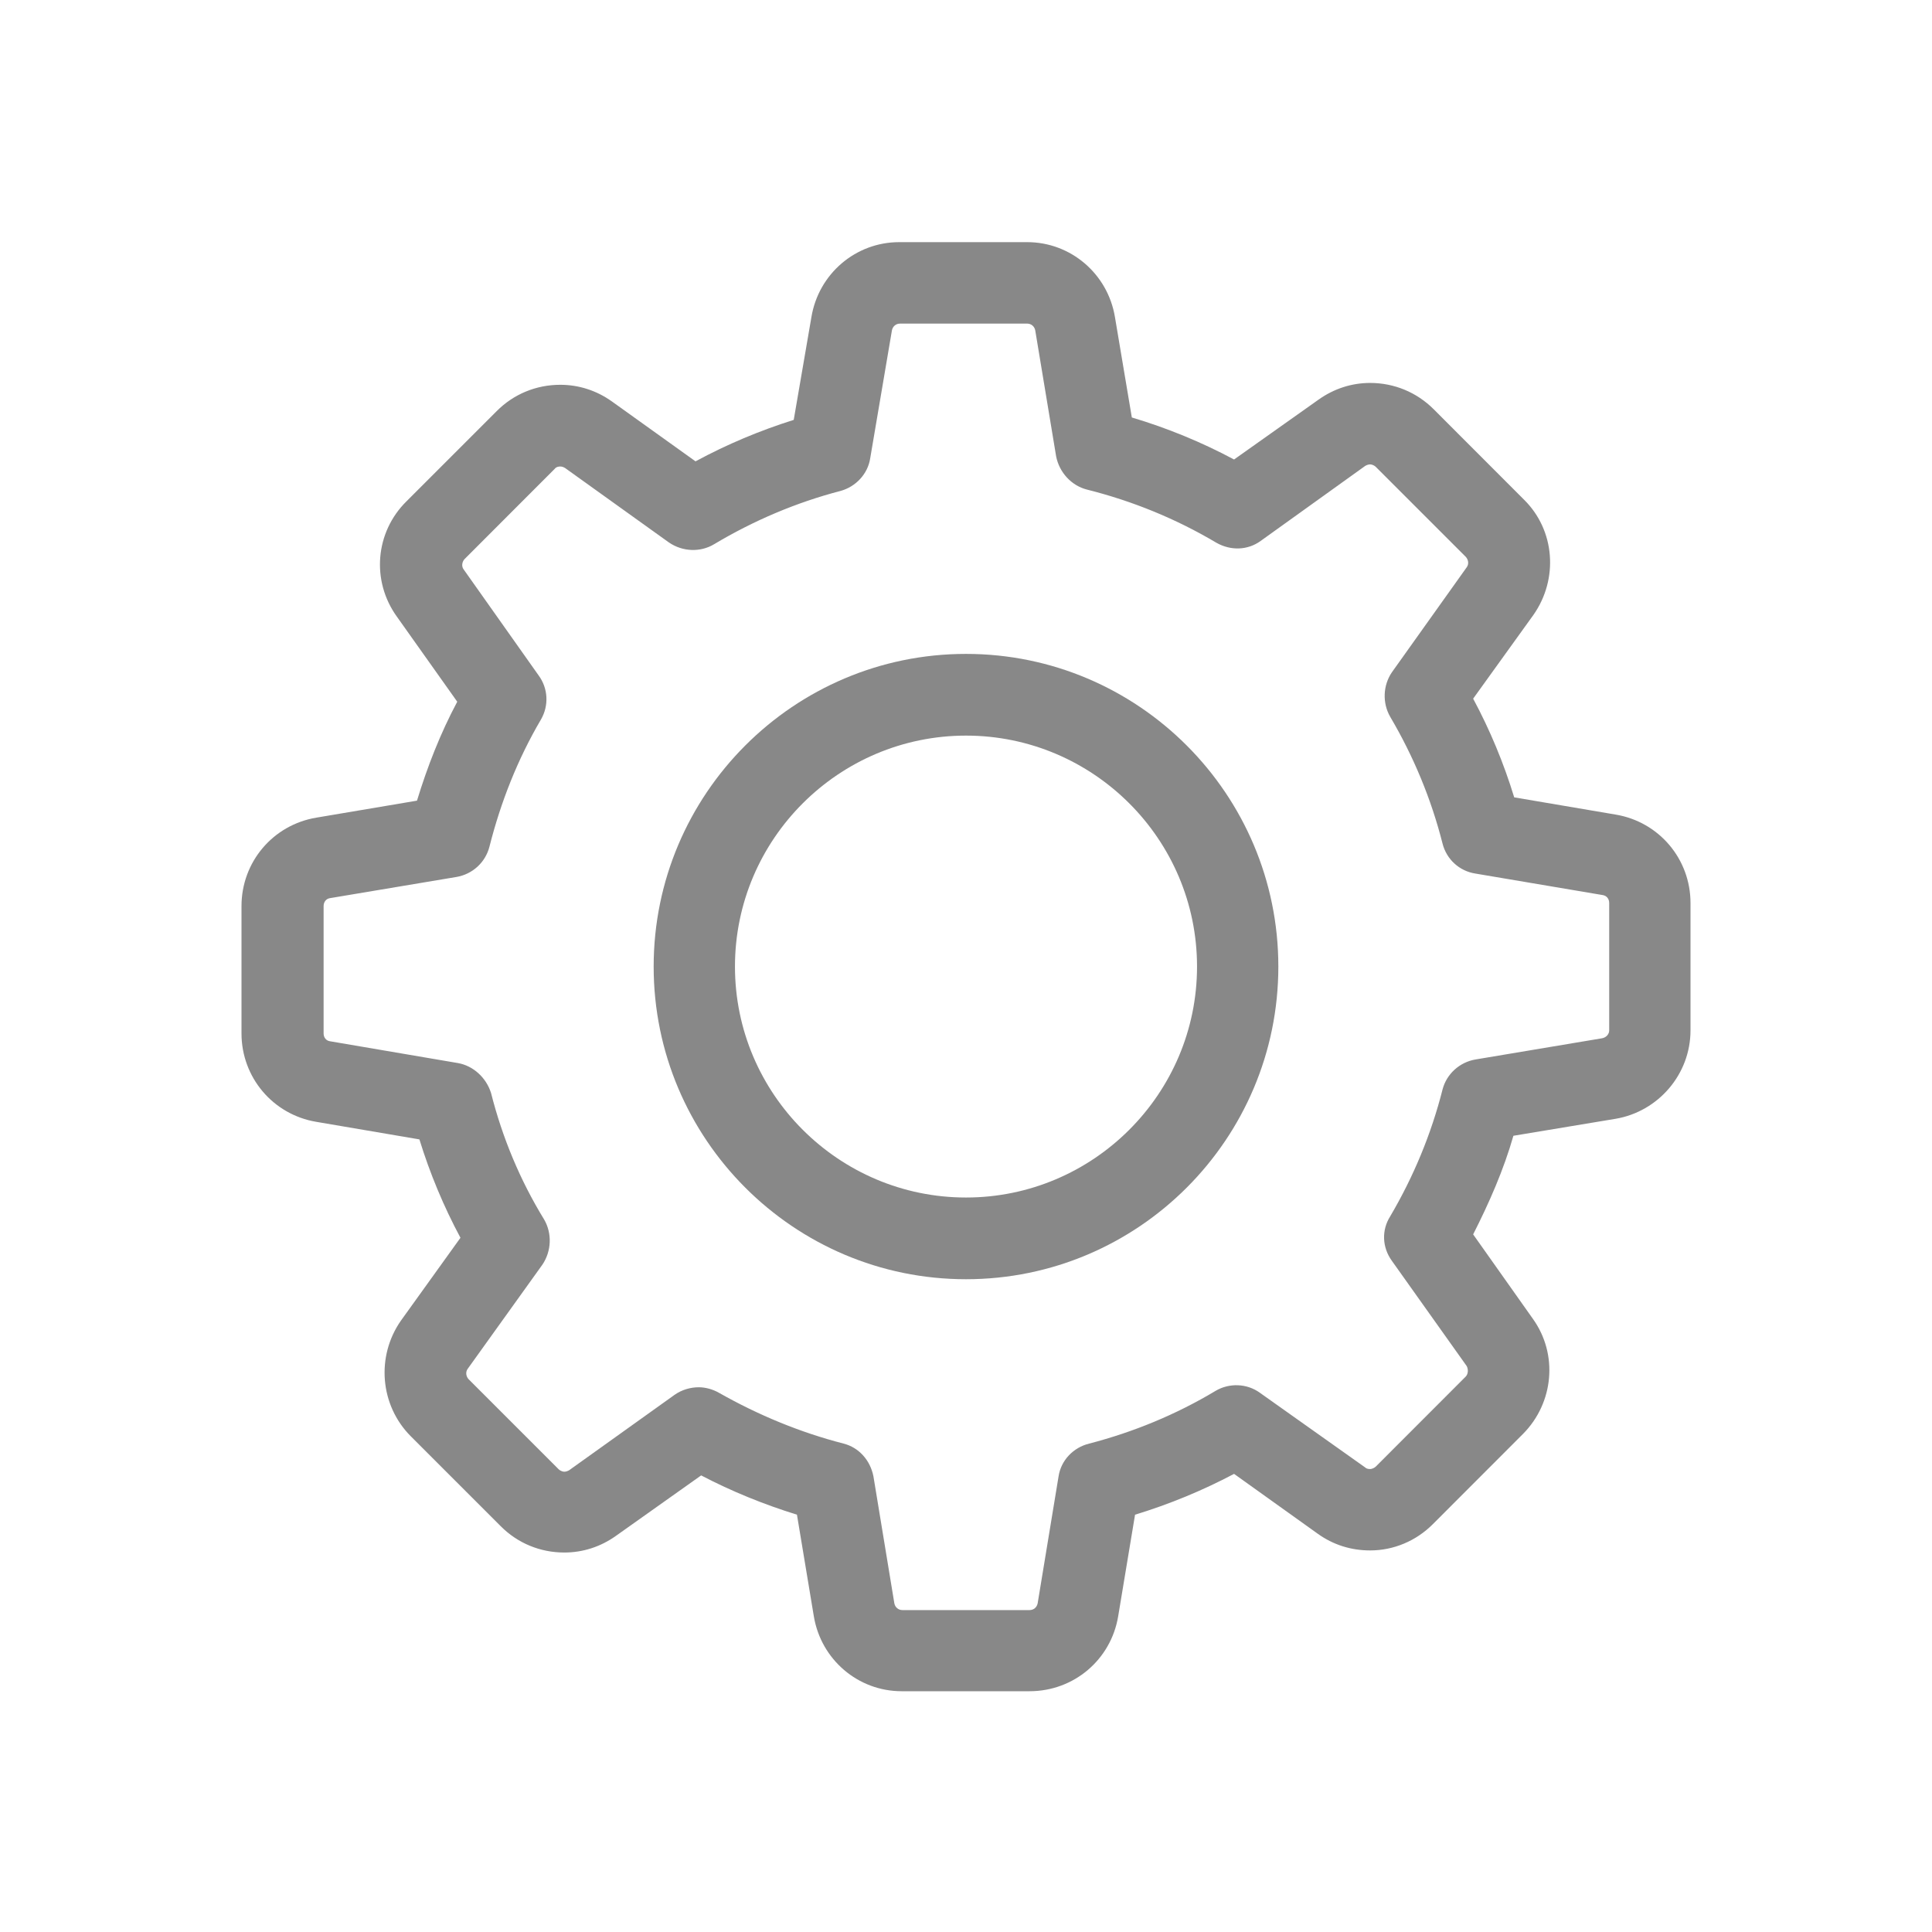 <?xml version="1.0" encoding="UTF-8" standalone="no"?>
<!DOCTYPE svg PUBLIC "-//W3C//DTD SVG 1.1//EN" "http://www.w3.org/Graphics/SVG/1.1/DTD/svg11.dtd">
<svg width="100%" height="100%" viewBox="0 0 24 24" version="1.1" xmlns="http://www.w3.org/2000/svg" xmlns:xlink="http://www.w3.org/1999/xlink" xml:space="preserve" xmlns:serif="http://www.serif.com/" style="fill-rule:evenodd;clip-rule:evenodd;stroke-linejoin:round;stroke-miterlimit:1.414;">
    <g transform="matrix(1,0,0,1,-1375.02,-135.991)">
        <path d="M1395.09,146.11L1393.83,145.896C1393.7,145.471 1393.53,145.061 1393.32,144.67L1394.07,143.628C1394.38,143.185 1394.34,142.579 1393.95,142.196L1392.83,141.075C1392.62,140.865 1392.34,140.748 1392.04,140.748C1391.81,140.748 1391.59,140.82 1391.4,140.955L1390.35,141.699C1389.95,141.485 1389.52,141.308 1389.08,141.177L1388.87,139.928C1388.78,139.391 1388.32,138.999 1387.78,138.999L1386.19,138.999C1385.65,138.999 1385.19,139.391 1385.1,139.928L1384.88,141.207C1384.46,141.339 1384.05,141.511 1383.66,141.722L1382.62,140.977C1382.43,140.842 1382.21,140.771 1381.98,140.771C1381.68,140.771 1381.4,140.887 1381.19,141.098L1380.07,142.218C1379.68,142.602 1379.63,143.207 1379.95,143.651L1380.7,144.708C1380.49,145.102 1380.33,145.512 1380.2,145.937L1378.95,146.148C1378.41,146.238 1378.02,146.7 1378.02,147.246L1378.02,148.829C1378.02,149.374 1378.41,149.837 1378.95,149.927L1380.23,150.145C1380.36,150.566 1380.53,150.976 1380.74,151.367L1380,152.397C1379.69,152.841 1379.74,153.446 1380.12,153.83L1381.24,154.95C1381.45,155.161 1381.73,155.277 1382.03,155.277C1382.26,155.277 1382.48,155.206 1382.67,155.071L1383.73,154.319C1384.11,154.518 1384.51,154.68 1384.92,154.807L1385.13,156.071C1385.22,156.608 1385.68,157 1386.22,157L1387.81,157C1388.36,157 1388.82,156.608 1388.91,156.071L1389.12,154.807C1389.55,154.676 1389.96,154.506 1390.35,154.3L1391.39,155.044C1391.58,155.18 1391.8,155.251 1392.04,155.251C1392.33,155.251 1392.61,155.135 1392.82,154.924L1393.94,153.803C1394.32,153.42 1394.38,152.815 1394.06,152.371L1393.32,151.325C1393.52,150.931 1393.7,150.521 1393.82,150.1L1395.09,149.889C1395.62,149.799 1396.02,149.336 1396.02,148.791L1396.02,147.208C1396.02,146.663 1395.63,146.2 1395.09,146.11ZM1395.01,148.791C1395.01,148.84 1394.97,148.881 1394.92,148.889L1393.35,149.152C1393.15,149.186 1392.99,149.333 1392.94,149.524C1392.8,150.077 1392.58,150.607 1392.29,151.1C1392.18,151.273 1392.19,151.487 1392.31,151.653L1393.24,152.961C1393.26,152.999 1393.26,153.055 1393.23,153.089L1392.11,154.21C1392.08,154.236 1392.05,154.24 1392.04,154.24C1392.01,154.24 1391.99,154.232 1391.98,154.221L1390.67,153.292C1390.51,153.176 1390.29,153.168 1390.12,153.269C1389.63,153.563 1389.1,153.781 1388.55,153.924C1388.35,153.973 1388.2,154.134 1388.17,154.33L1387.91,155.909C1387.9,155.958 1387.86,155.992 1387.81,155.992L1386.23,155.992C1386.18,155.992 1386.14,155.958 1386.13,155.909L1385.87,154.33C1385.83,154.13 1385.69,153.973 1385.5,153.924C1384.96,153.785 1384.44,153.57 1383.95,153.292C1383.87,153.247 1383.78,153.224 1383.7,153.224C1383.6,153.224 1383.49,153.254 1383.4,153.318L1382.09,154.255C1382.07,154.266 1382.05,154.273 1382.03,154.273C1382.02,154.273 1381.99,154.27 1381.96,154.243L1380.84,153.123C1380.81,153.089 1380.8,153.036 1380.83,152.995L1381.76,151.698C1381.87,151.532 1381.88,151.314 1381.78,151.141C1381.48,150.652 1381.26,150.122 1381.12,149.569C1381.06,149.378 1380.9,149.231 1380.71,149.197L1379.12,148.926C1379.07,148.919 1379.04,148.878 1379.04,148.829L1379.04,147.246C1379.04,147.197 1379.07,147.155 1379.12,147.148L1380.69,146.885C1380.89,146.851 1381.05,146.704 1381.1,146.509C1381.24,145.956 1381.45,145.422 1381.74,144.929C1381.84,144.756 1381.83,144.542 1381.71,144.38L1380.78,143.065C1380.75,143.027 1380.76,142.97 1380.79,142.937L1381.91,141.816C1381.93,141.79 1381.96,141.786 1381.98,141.786C1382,141.786 1382.02,141.793 1382.04,141.805L1383.33,142.73C1383.5,142.846 1383.72,142.854 1383.89,142.752C1384.38,142.459 1384.91,142.233 1385.46,142.09C1385.65,142.038 1385.8,141.88 1385.83,141.684L1386.1,140.094C1386.11,140.045 1386.15,140.011 1386.2,140.011L1387.78,140.011C1387.83,140.011 1387.87,140.045 1387.88,140.094L1388.14,141.662C1388.18,141.861 1388.33,142.023 1388.52,142.072C1389.09,142.215 1389.63,142.436 1390.13,142.733C1390.31,142.835 1390.52,142.827 1390.68,142.711L1391.98,141.778C1392,141.767 1392.02,141.76 1392.04,141.76C1392.05,141.76 1392.08,141.763 1392.11,141.79L1393.23,142.91C1393.26,142.944 1393.27,142.997 1393.24,143.038L1392.31,144.343C1392.2,144.505 1392.19,144.723 1392.29,144.896C1392.58,145.388 1392.8,145.918 1392.94,146.471C1392.99,146.667 1393.15,146.813 1393.35,146.843L1394.93,147.11C1394.98,147.118 1395.01,147.159 1395.01,147.208L1395.01,148.791Z" style="fill:rgb(136,136,136);"/>
        <path d="M1387.02,144.114C1384.88,144.114 1383.14,145.855 1383.14,147.998C1383.14,150.141 1384.88,151.882 1387.02,151.882C1389.16,151.882 1390.9,150.141 1390.9,147.998C1390.9,145.855 1389.16,144.114 1387.02,144.114ZM1387.02,150.867C1385.44,150.867 1384.15,149.581 1384.15,147.998C1384.15,146.415 1385.44,145.129 1387.02,145.129C1388.6,145.129 1389.89,146.415 1389.89,147.998C1389.89,149.581 1388.6,150.867 1387.02,150.867Z" style="fill:rgb(136,136,136);"/>
    </g>
</svg>
